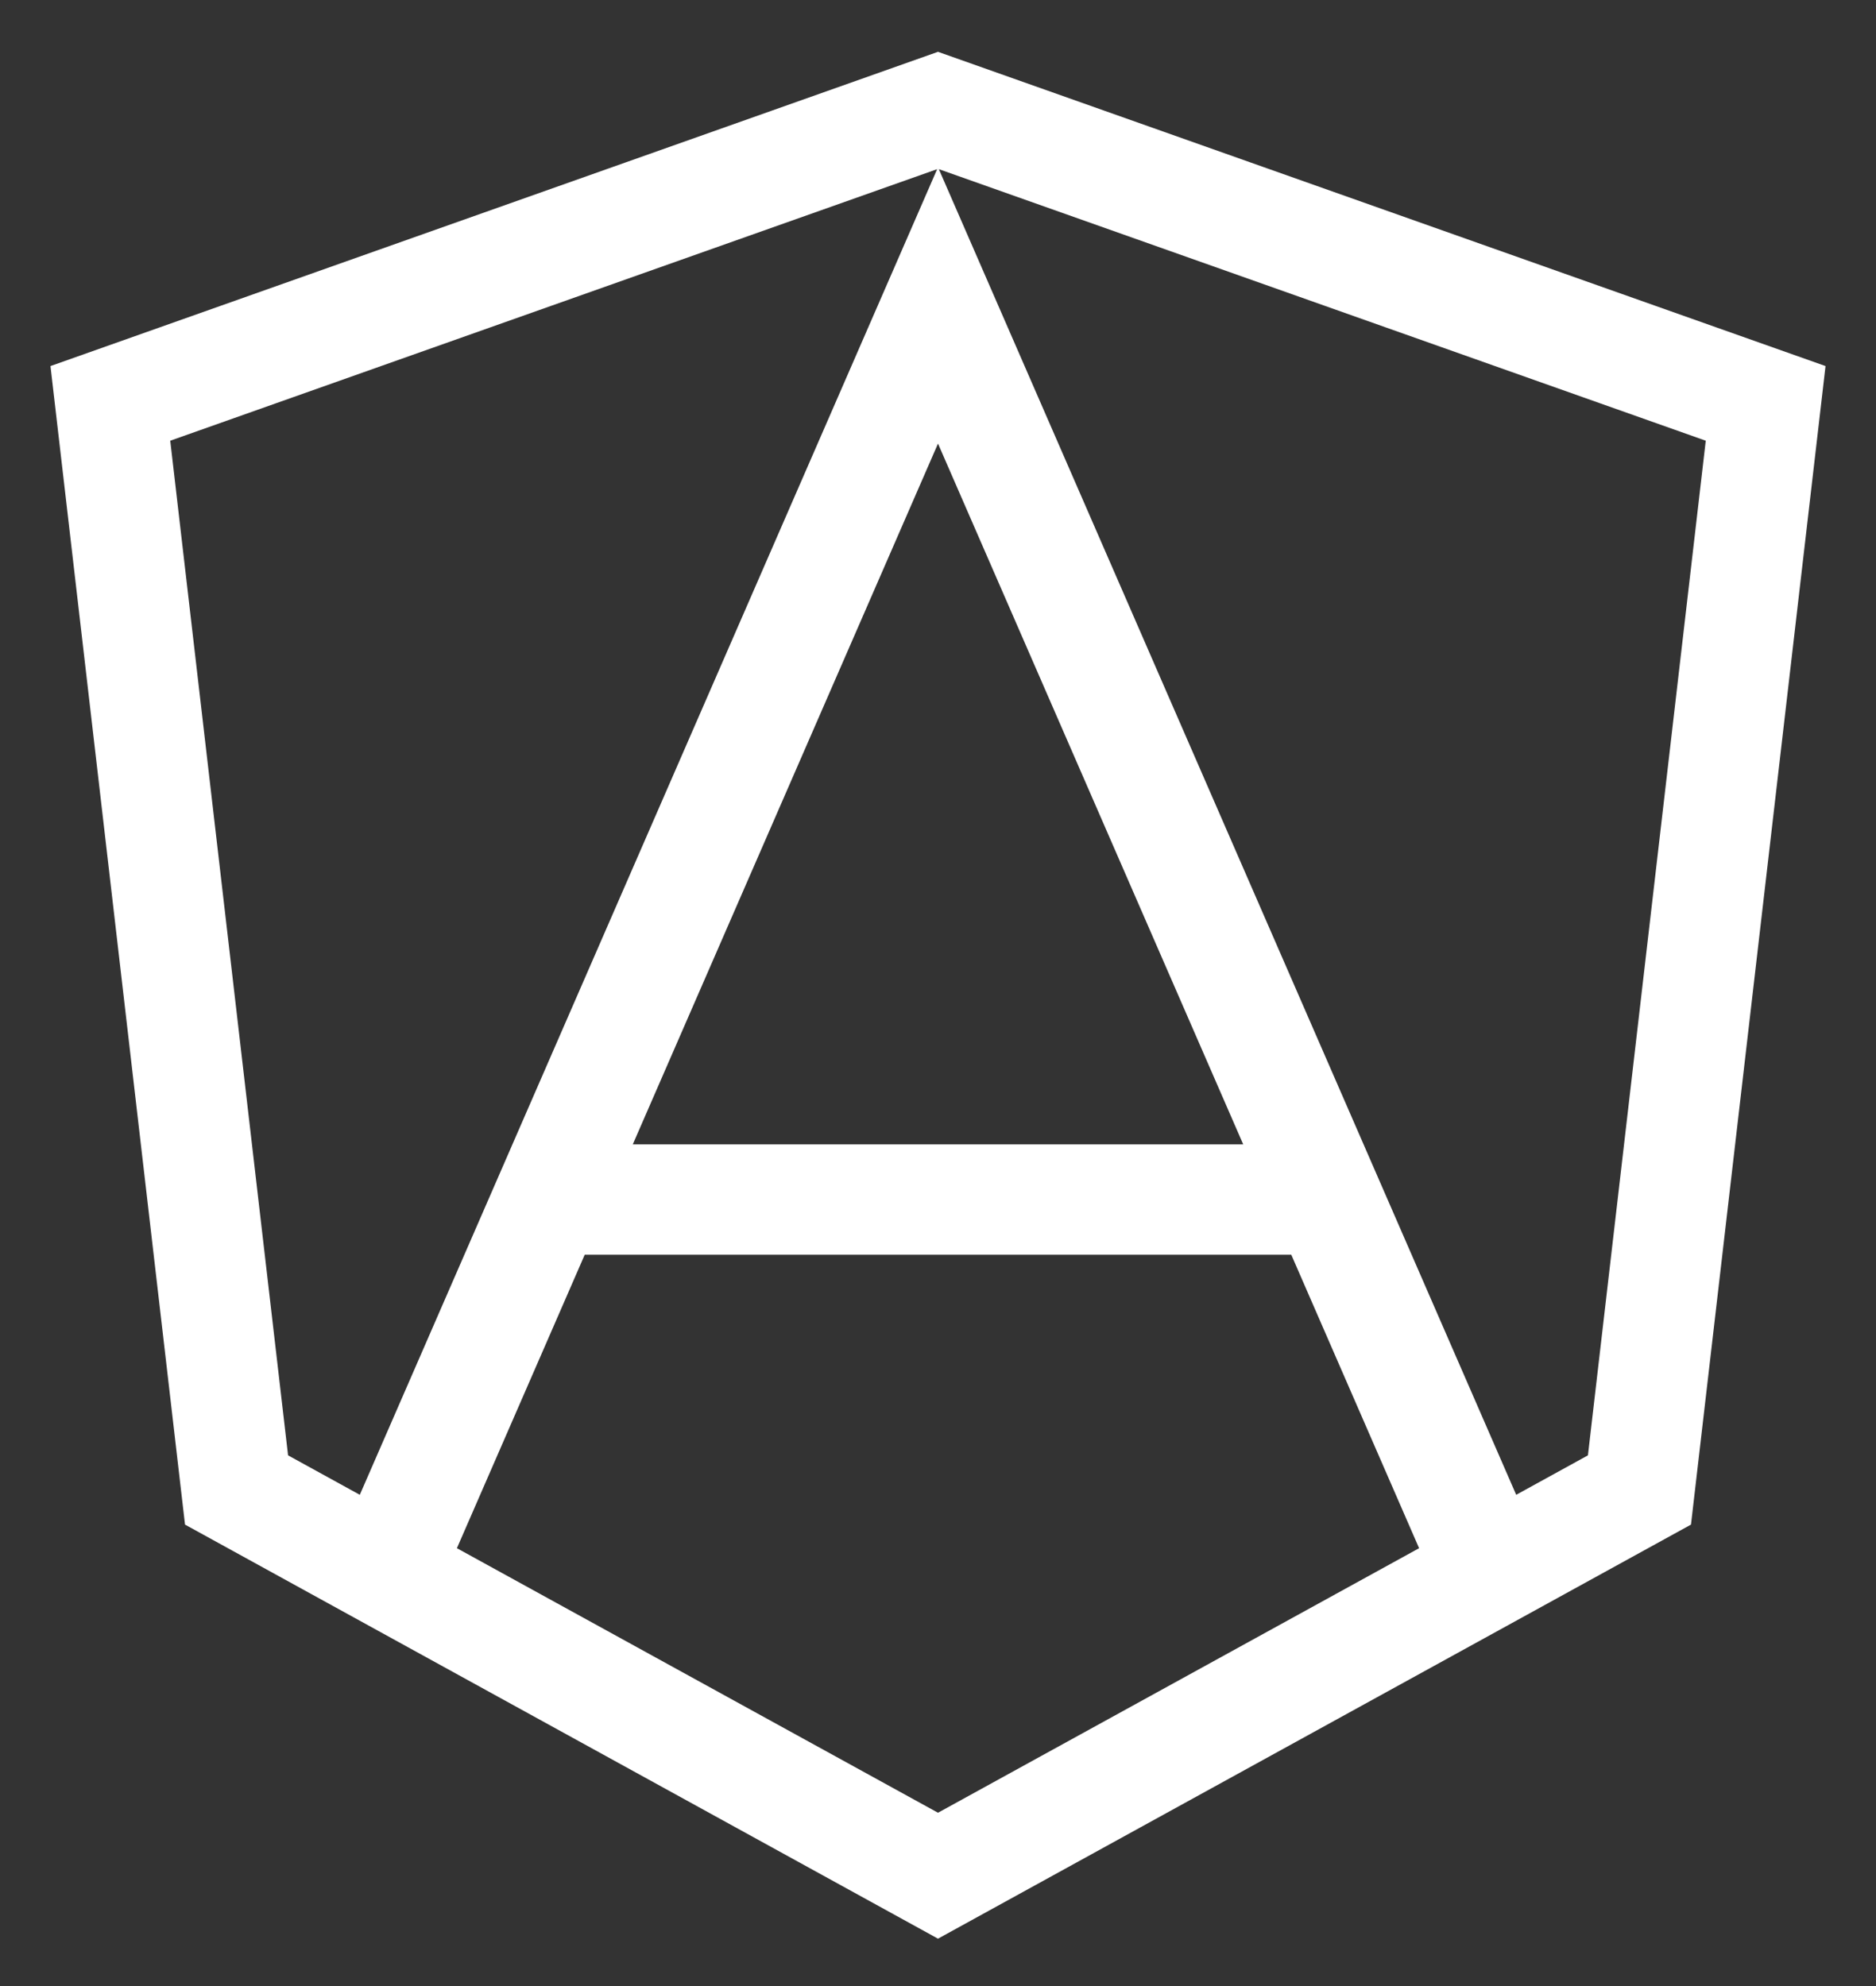 <svg width="34" height="36" viewBox="0 0 34 36" fill="none" xmlns="http://www.w3.org/2000/svg">
<rect x="0" y="0" width="34" height="36" fill="#333333" stroke="none"/>
<path d="M27 28.5L17 5.536L7 28.5M24.058 21.744H9.942M17 2L32 7.312L29.713 27.008L17 34L4.287 27.008L2 7.312L17 2Z" stroke="white" stroke-width="2"/>
</svg>
